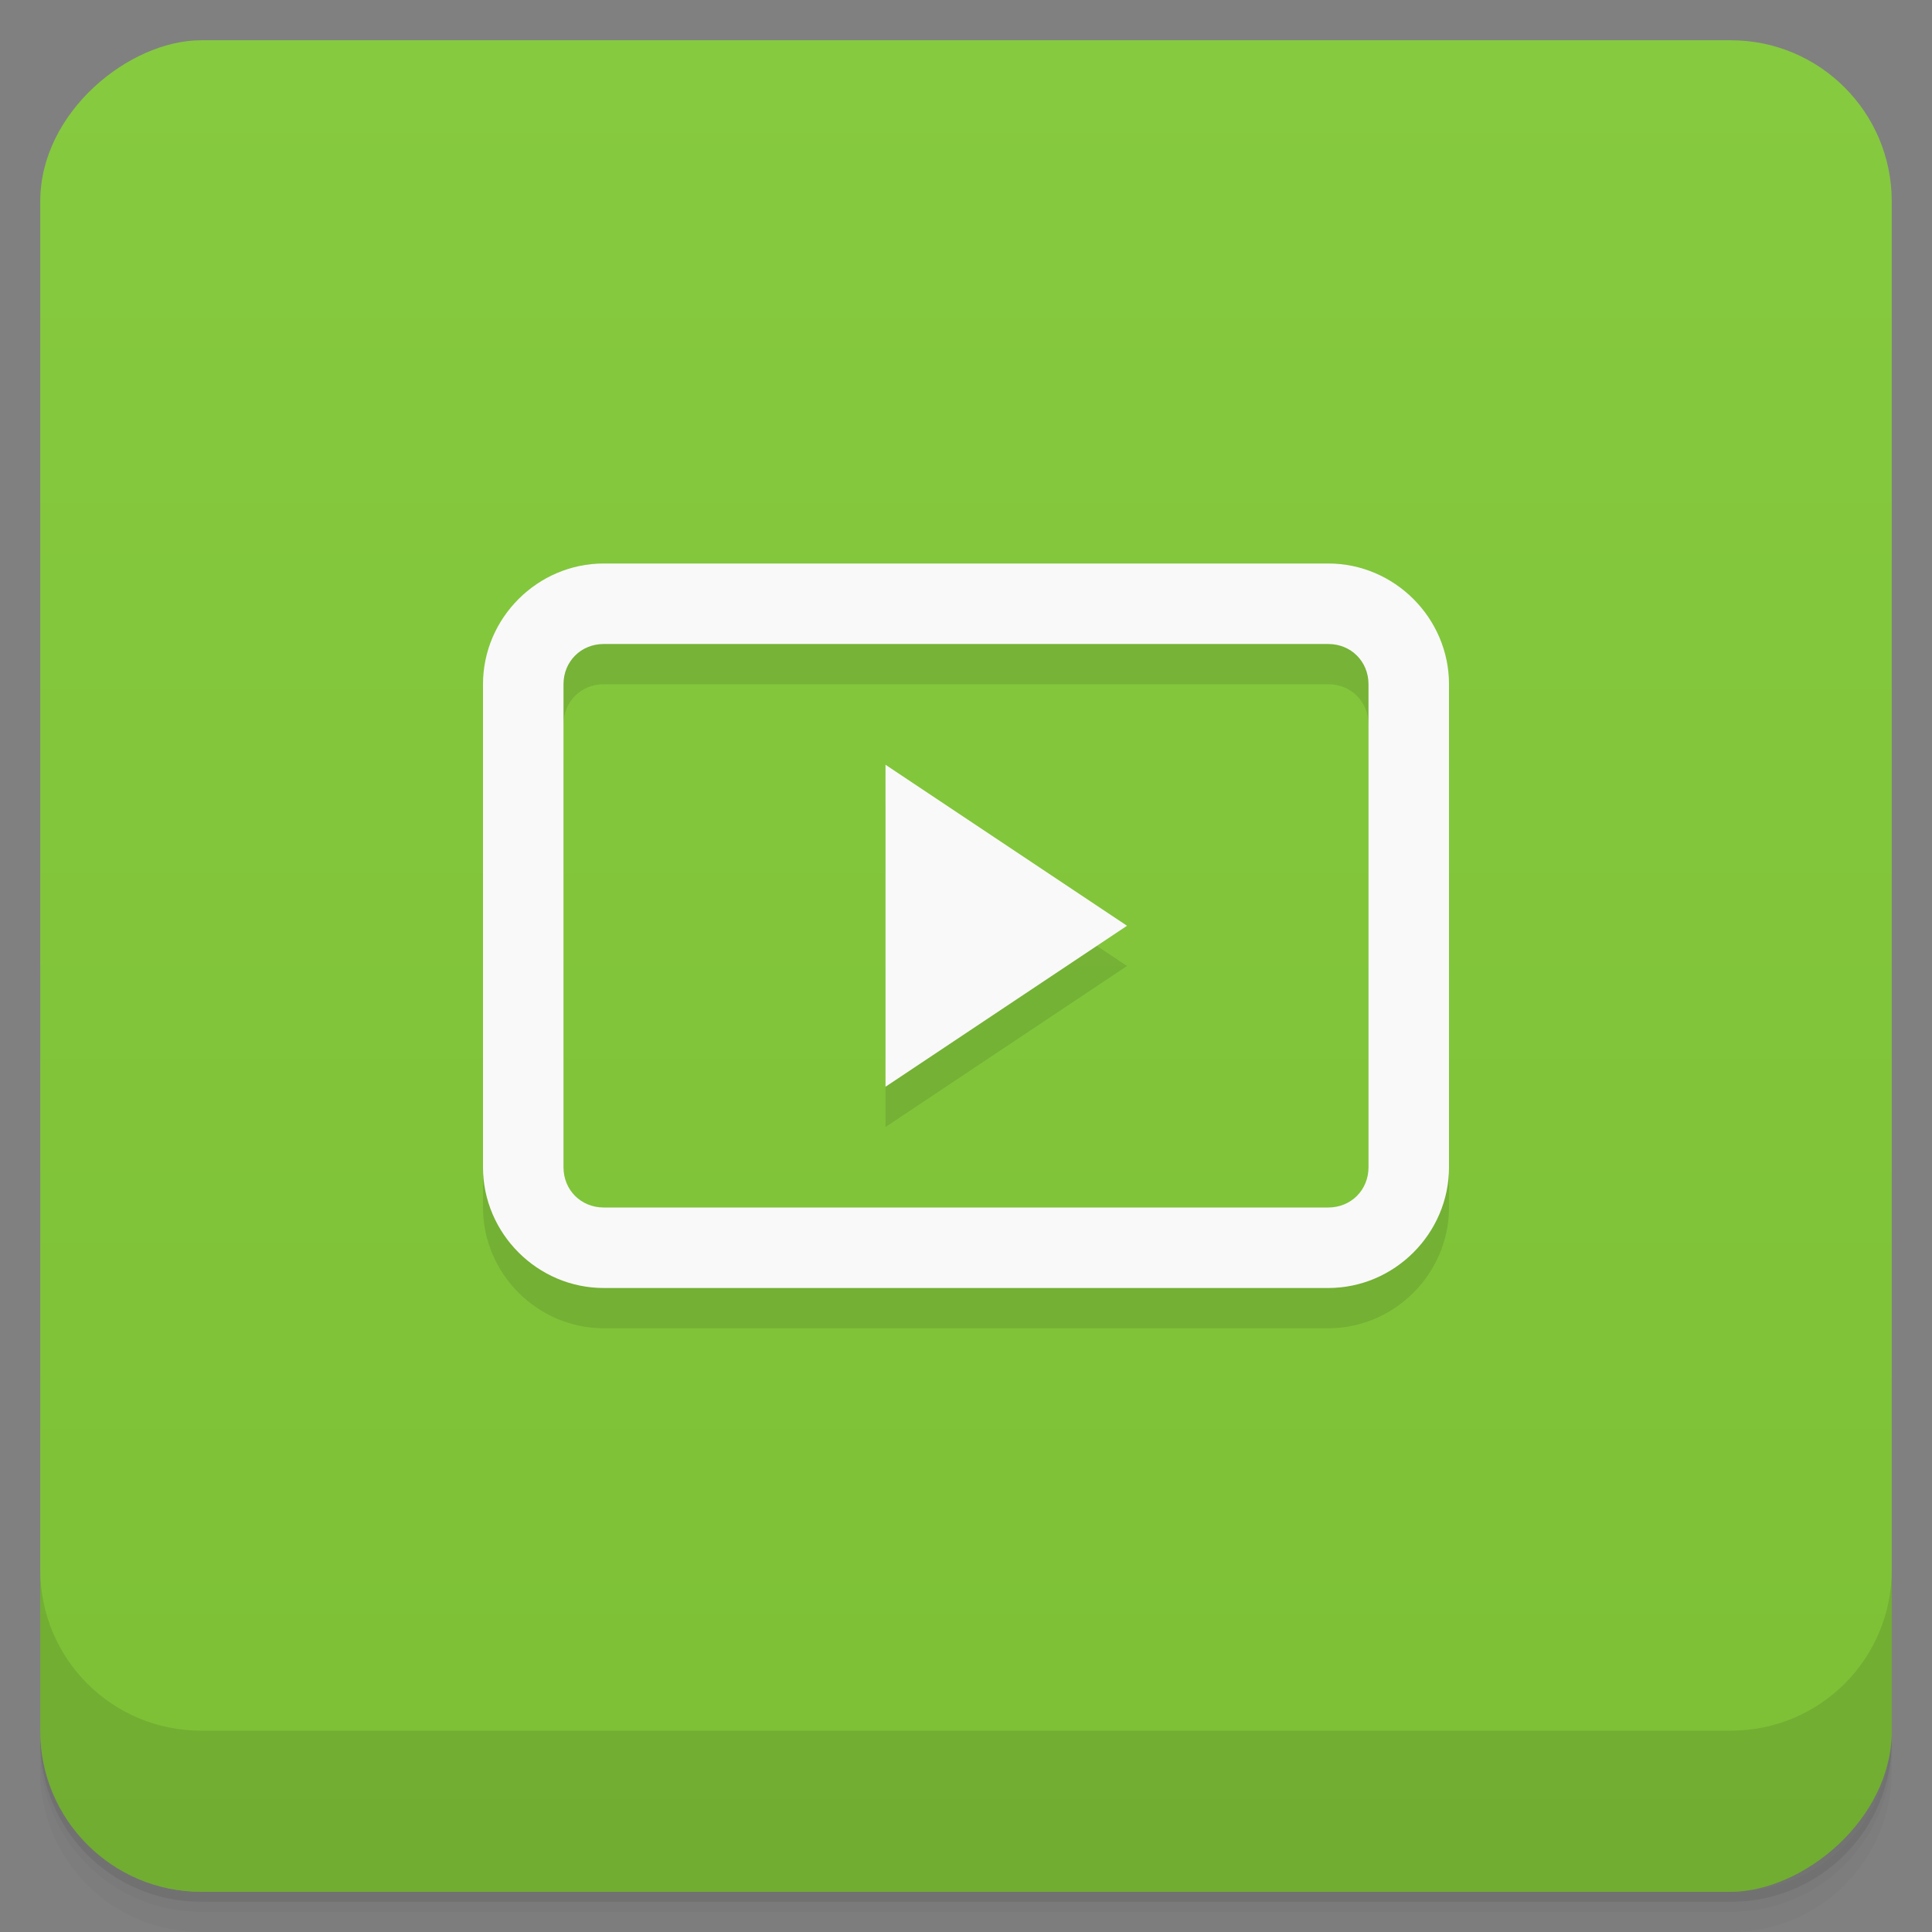 <svg viewBox="0 0 48 48"><rect x="0" y="0" width="48" height="48" fill="#808080" stroke="none"/><defs><linearGradient id="linearGradient3764" x1="1" x2="47" gradientUnits="userSpaceOnUse" gradientTransform="translate(-48,0.002)"><stop stop-color="#7dc036" stop-opacity="1"/><stop offset="1" stop-color="#86ca40" stop-opacity="1"/></linearGradient><clipPath id="clipPath-042965137"><g transform="translate(0,-1004.362)"><rect rx="4" y="1005.36" x="1" height="46" width="46" fill="#1890d0"/></g></clipPath><clipPath id="clipPath-071625819"><g transform="translate(0,-1004.362)"><rect rx="4" y="1005.36" x="1" height="46" width="46" fill="#1890d0"/></g></clipPath></defs><g><path d="m 1 43 l 0 0.25 c 0 2.216 1.784 4 4 4 l 38 0 c 2.216 0 4 -1.784 4 -4 l 0 -0.25 c 0 2.216 -1.784 4 -4 4 l -38 0 c -2.216 0 -4 -1.784 -4 -4 z m 0 0.5 l 0 0.5 c 0 2.216 1.784 4 4 4 l 38 0 c 2.216 0 4 -1.784 4 -4 l 0 -0.5 c 0 2.216 -1.784 4 -4 4 l -38 0 c -2.216 0 -4 -1.784 -4 -4 z" opacity="0.02"/><path d="m 1 43.25 l 0 0.25 c 0 2.216 1.784 4 4 4 l 38 0 c 2.216 0 4 -1.784 4 -4 l 0 -0.25 c 0 2.216 -1.784 4 -4 4 l -38 0 c -2.216 0 -4 -1.784 -4 -4 z" opacity="0.05"/><path d="m 1 43 l 0 0.25 c 0 2.216 1.784 4 4 4 l 38 0 c 2.216 0 4 -1.784 4 -4 l 0 -0.25 c 0 2.216 -1.784 4 -4 4 l -38 0 c -2.216 0 -4 -1.784 -4 -4 z" opacity="0.1"/></g><g><rect width="46" height="46" x="-47" y="1" rx="4" transform="matrix(0,-1,1,0,0,0)" fill="url(#linearGradient3764)" fill-opacity="1"/></g><g><g clip-path="url(#clipPath-042965137)"><g opacity="0.1"><!-- color: #86ca40 --><path d="m 15 15 c -1.645 0 -3 1.355 -3 3 l 0 12 c 0 1.645 1.355 3 3 3 l 18 0 c 1.645 0 3 -1.355 3 -3 l 0 -12 c 0 -1.645 -1.355 -3 -3 -3 l -18 0 z m 0 2 18 0 c 0.566 0 1 0.434 1 1 l 0 12 c 0 0.566 -0.434 1 -1 1 l -18 0 c -0.566 0 -1 -0.434 -1 -1 l 0 -12 c 0 -0.566 0.434 -1 1 -1 z" color="#000" fill="#000"/><path d="m 22 20 0 8 6 -4 z m 0 0" fill="#000"/></g></g></g><g><g clip-path="url(#clipPath-071625819)"><g transform="translate(0,-1)"><!-- color: #86ca40 --><path d="m 15 15 c -1.645 0 -3 1.355 -3 3 l 0 12 c 0 1.645 1.355 3 3 3 l 18 0 c 1.645 0 3 -1.355 3 -3 l 0 -12 c 0 -1.645 -1.355 -3 -3 -3 l -18 0 z m 0 2 18 0 c 0.566 0 1 0.434 1 1 l 0 12 c 0 0.566 -0.434 1 -1 1 l -18 0 c -0.566 0 -1 -0.434 -1 -1 l 0 -12 c 0 -0.566 0.434 -1 1 -1 z" color="#000" fill="#f9f9f9"/><path d="m 22 20 0 8 6 -4 z m 0 0" fill="#f9f9f9"/></g></g></g><g><g transform="translate(0,-1004.362)"><path d="m 1 1043.36 0 4 c 0 2.216 1.784 4 4 4 l 38 0 c 2.216 0 4 -1.784 4 -4 l 0 -4 c 0 2.216 -1.784 4 -4 4 l -38 0 c -2.216 0 -4 -1.784 -4 -4 z" opacity="0.1"/></g></g></svg>